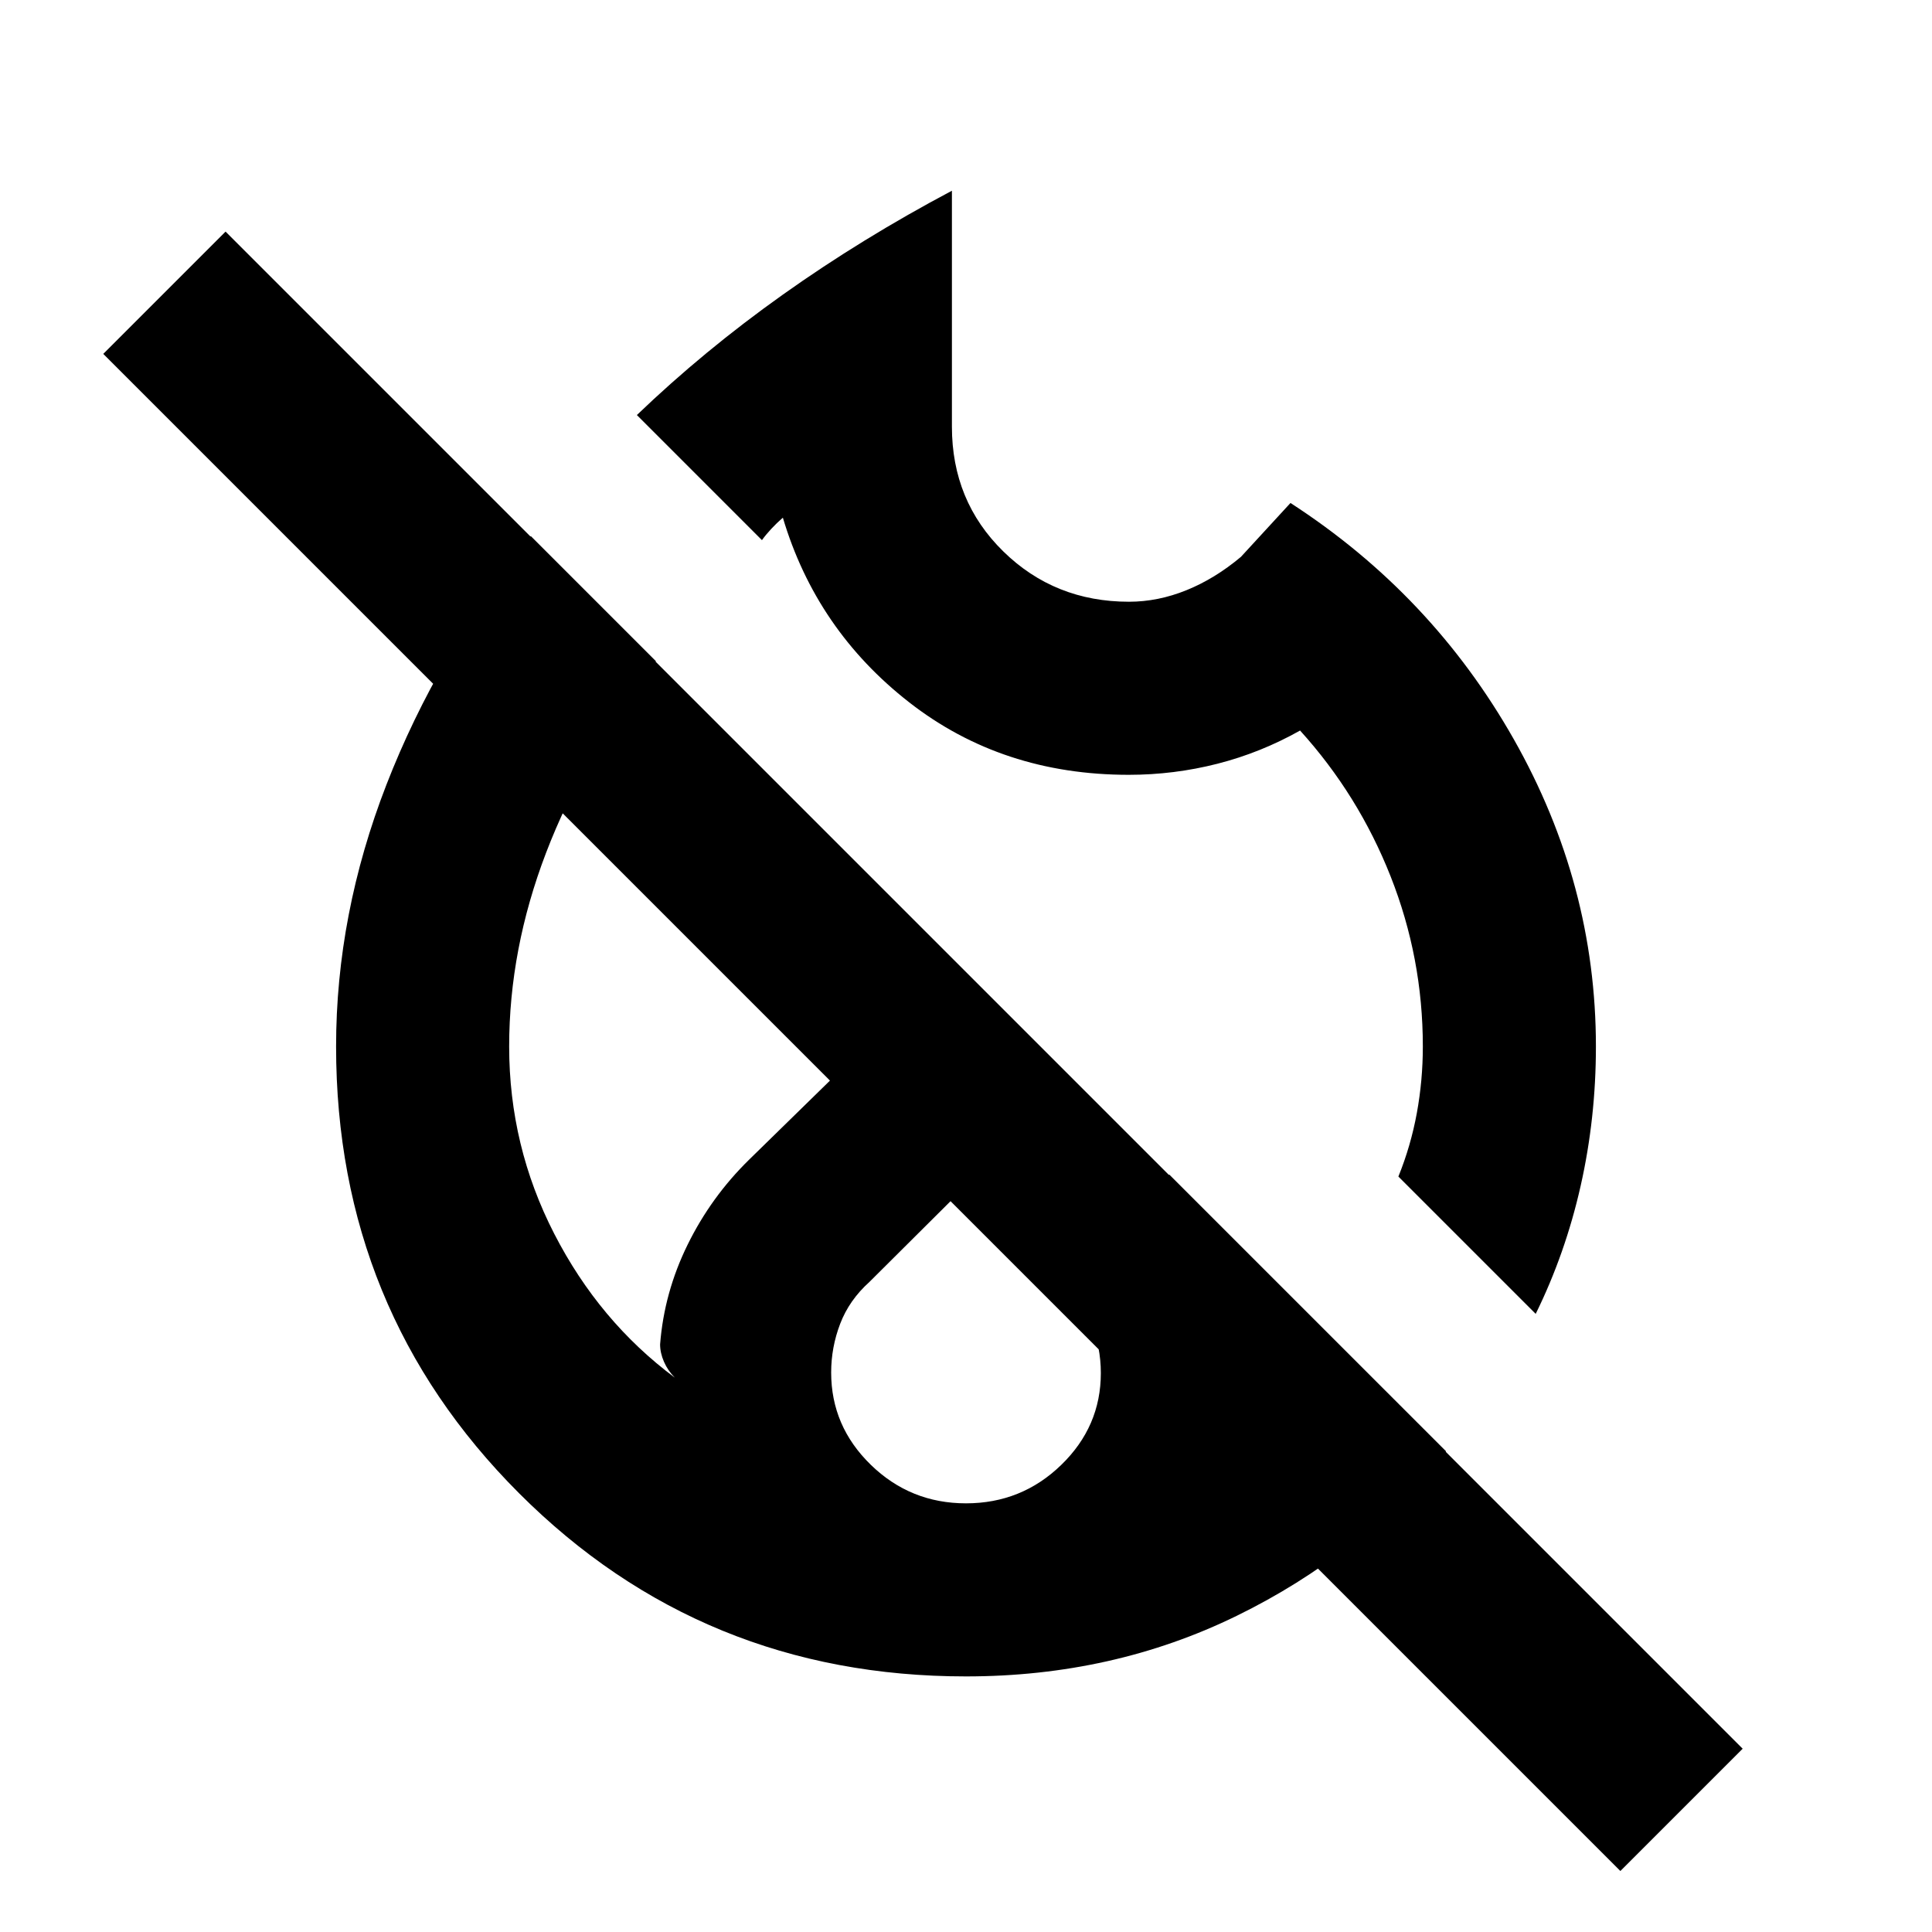 <svg xmlns="http://www.w3.org/2000/svg" height="24" viewBox="0 -960 960 960" width="24"><path d="M489-468Zm0 0Zm0 0Zm0 0ZM805.15-30.31 51.31-784.15l60.77-60.77L489-468 865.92-91.08l-60.77 60.77Zm-42.07-276.84-68.23-68.23q6.18-15.24 9.17-31.55Q707-423.25 707-440q0-44-16-84.5T646-597q-19.54 11-41.07 16.5-21.54 5.5-44.05 5.5-62.92 0-109.09-36T389-702.77q-3.08 2.67-5.77 5.57-2.69 2.89-4.62 5.59l-62.15-62.16q33.35-32 72.6-59.88 39.25-27.89 83.94-51.58V-748q0 36.98 25.53 61.99Q524.06-661 561-661q14.38 0 28.54-5.73 14.15-5.73 27.08-16.58l24.61-26.76q70.23 45.46 111 117.46Q793-520.61 793-440q0 35.6-7.58 69.22-7.58 33.63-22.34 63.63ZM480-127q-131.07 0-222.03-90.97Q167-308.93 167-440q0-65.69 25.04-130.15 25.04-64.46 71.73-123.46l62.15 62.15q-36.27 47.31-54.59 95.23Q253-488.31 253-440q0 49.46 22.39 93.04 22.38 43.58 59.92 71.5-3.46-3.46-5.39-7.89Q328-287.77 328-292q2-25.77 13.66-49.5 11.65-23.73 30.57-42.27l101.62-99.38 59.38 59.38L432-323q-10 9-14.5 20.72Q413-290.56 413-278q0 26.67 19.68 45.83Q452.36-213 480-213t47.32-19.09Q547-251.17 547-277.72q0-13.28-5-24.92-5-11.63-14-20.74l53-53 137.54 137.53q-42.54 51.7-104.08 81.77Q552.92-127 480-127Z"/></svg>